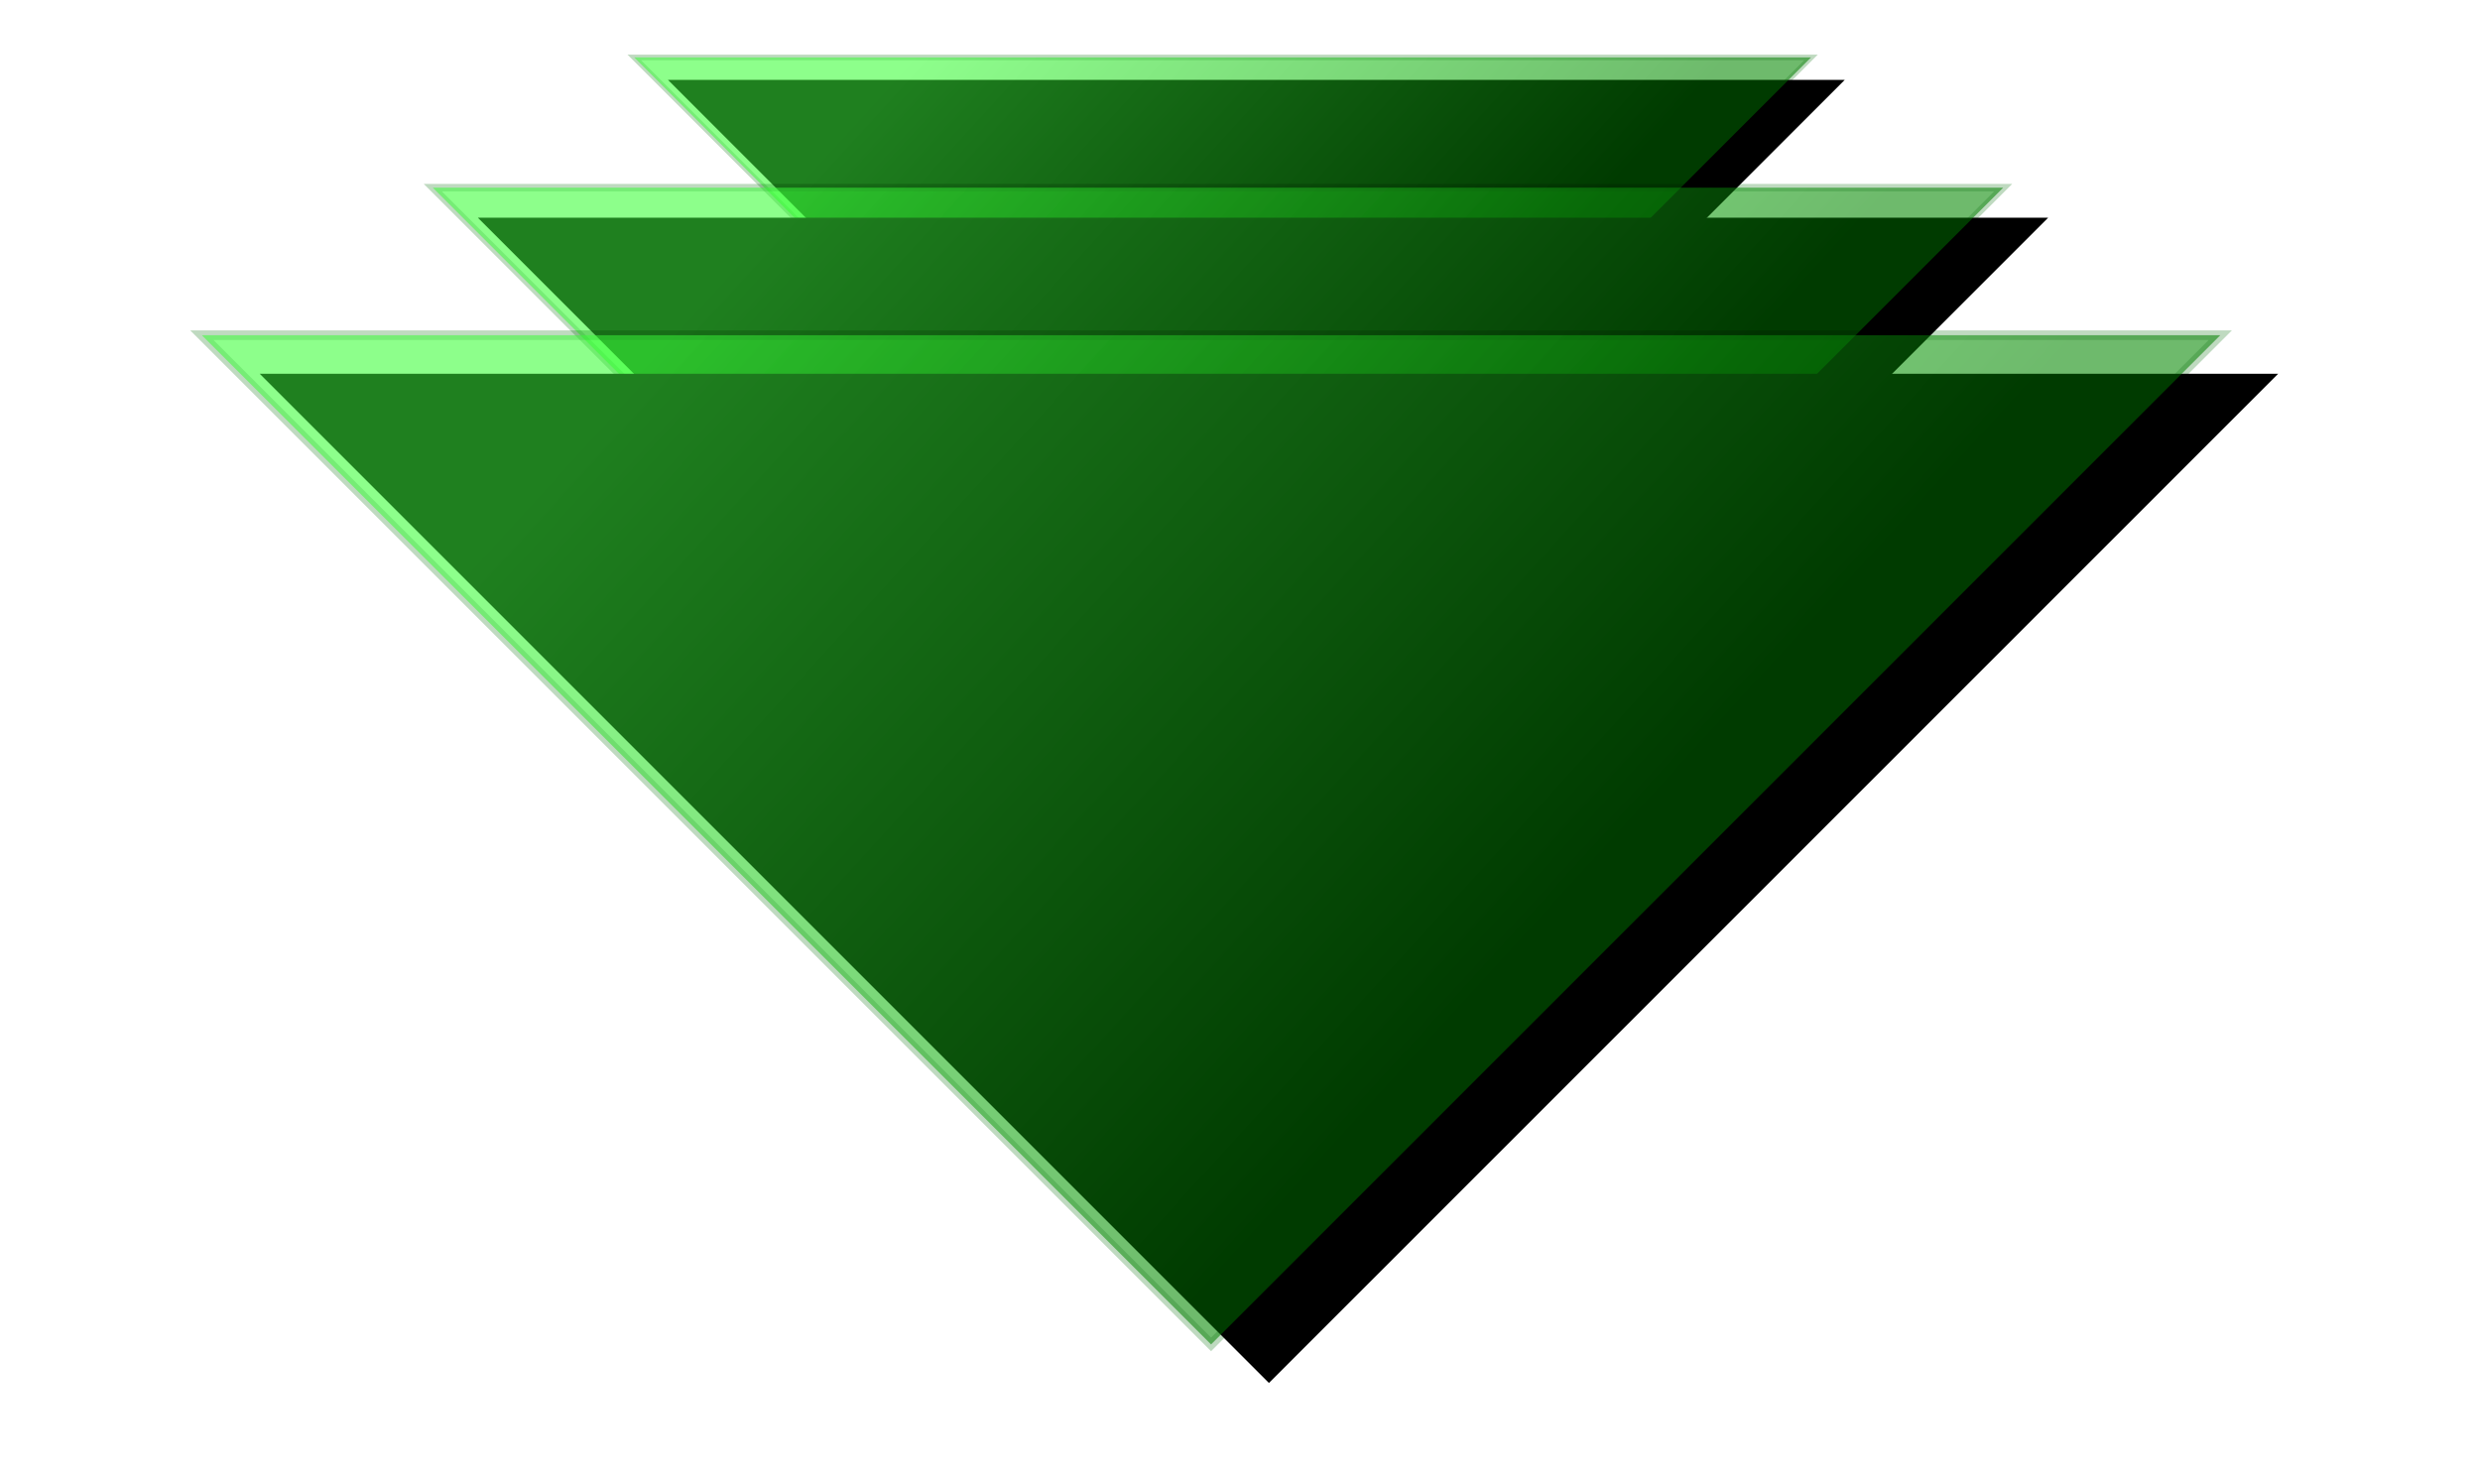 <?xml version="1.0" encoding="UTF-8" standalone="no"?>
<!-- Created with Inkscape (http://www.inkscape.org/) -->

<svg
   xmlns:dc="http://purl.org/dc/elements/1.1/"
   xmlns:cc="http://creativecommons.org/ns#"
   xmlns:rdf="http://www.w3.org/1999/02/22-rdf-syntax-ns#"
   xmlns:svg="http://www.w3.org/2000/svg"
   xmlns="http://www.w3.org/2000/svg"
   xmlns:xlink="http://www.w3.org/1999/xlink"
   xmlns:sodipodi="http://sodipodi.sourceforge.net/DTD/sodipodi-0.dtd"
   xmlns:inkscape="http://www.inkscape.org/namespaces/inkscape"
   width="72.577mm"
   height="43.427mm"
   viewBox="0 0 257.164 153.875"
   id="svg2"
   version="1.1"
   inkscape:version="0.91 r13725"
   sodipodi:docname="Demote.svg"
   inkscape:export-filename="/home/simon/Incoming/Demote.png"
   inkscape:export-xdpi="174.99001"
   inkscape:export-ydpi="174.99001">
  <defs
     id="defs4">
    <filter
       style="color-interpolation-filters:sRGB"
       inkscape:label="Blur"
       id="filter4675">
      <feGaussianBlur
         stdDeviation="3.18 2.39"
         result="blur"
         id="feGaussianBlur4677" />
    </filter>
    <filter
       inkscape:label="Button"
       inkscape:menu="Bevels"
       inkscape:menu-tooltip="Soft bevel, slightly depressed middle"
       style="color-interpolation-filters:sRGB"
       id="filter4155">
      <feGaussianBlur
         stdDeviation="2.3"
         in="SourceAlpha"
         result="result0"
         id="feGaussianBlur4157" />
      <feMorphology
         in="SourceAlpha"
         radius="6.6"
         result="result1"
         id="feMorphology4159" />
      <feGaussianBlur
         stdDeviation="8.9"
         in="result1"
         id="feGaussianBlur4161" />
      <feColorMatrix
         values="1 0 0 0 0 0 1 0 0 0 0 0 1 0 0 0 0 0 0.3 0"
         result="result91"
         id="feColorMatrix4163" />
      <feComposite
         in="result0"
         operator="out"
         result="result2"
         in2="result91"
         id="feComposite4165" />
      <feGaussianBlur
         stdDeviation="1.7"
         result="result4"
         id="feGaussianBlur4167" />
      <feDiffuseLighting
         surfaceScale="10"
         id="feDiffuseLighting4169">
        <feDistantLight
           azimuth="225"
           elevation="45"
           id="feDistantLight4171" />
      </feDiffuseLighting>
      <feBlend
         in2="SourceGraphic"
         mode="multiply"
         id="feBlend4173" />
      <feComposite
         in2="SourceAlpha"
         operator="in"
         result="result3"
         id="feComposite4175" />
      <feSpecularLighting
         in="result4"
         surfaceScale="5"
         specularExponent="17.9"
         id="feSpecularLighting4177">
        <feDistantLight
           azimuth="225"
           elevation="45"
           id="feDistantLight4179" />
      </feSpecularLighting>
      <feComposite
         in2="result3"
         operator="atop"
         id="feComposite4181" />
    </filter>
    <linearGradient
       inkscape:collect="always"
       xlink:href="#linearGradient4663"
       id="linearGradient4671"
       x1="539.65"
       y1="208.93"
       x2="544.509"
       y2="315.658"
       gradientUnits="userSpaceOnUse"
       gradientTransform="matrix(0.707,-0.707,0.707,0.707,-402.188,763.536)" />
    <linearGradient
       inkscape:collect="always"
       id="linearGradient4663">
      <stop
         style="stop-color:#3eff3e;stop-opacity:1"
         offset="0"
         id="stop4665" />
      <stop
         style="stop-color:#007600;stop-opacity:1"
         offset="1"
         id="stop4667" />
    </linearGradient>
    <linearGradient
       inkscape:collect="always"
       xlink:href="#linearGradient4663"
       id="linearGradient4171"
       gradientUnits="userSpaceOnUse"
       gradientTransform="matrix(0.707,-0.707,0.707,0.707,-402.188,763.536)"
       x1="539.65"
       y1="208.93"
       x2="544.509"
       y2="315.658" />
    <linearGradient
       inkscape:collect="always"
       xlink:href="#linearGradient4663"
       id="linearGradient4181"
       gradientUnits="userSpaceOnUse"
       gradientTransform="matrix(0.707,-0.707,0.707,0.707,-402.188,763.536)"
       x1="539.65"
       y1="208.93"
       x2="544.509"
       y2="315.658" />
  </defs>
  <sodipodi:namedview
     id="base"
     pagecolor="#ffffff"
     bordercolor="#666666"
     borderopacity="1.0"
     inkscape:pageopacity="0.0"
     inkscape:pageshadow="2"
     inkscape:zoom="2.0071428"
     inkscape:cx="175.10022"
     inkscape:cy="95.895005"
     inkscape:document-units="px"
     inkscape:current-layer="layer1"
     showgrid="false"
     fit-margin-top="0"
     fit-margin-left="0"
     fit-margin-right="0"
     fit-margin-bottom="0"
     inkscape:window-width="1889"
     inkscape:window-height="1002"
     inkscape:window-x="31"
     inkscape:window-y="29"
     inkscape:window-maximized="1" />
  <g
     inkscape:label="Layer 1"
     inkscape:groupmode="layer"
     id="layer1"
     transform="translate(-55.092,-495.778)">
    <g
       transform="matrix(0.583,0,0,0.583,76.54,192.429)"
       id="g4173">
      <path
         transform="matrix(0,-1,1,0,-400.188,771.536)"
         style="opacity:1;fill:#000000;fill-opacity:1;fill-rule:nonzero;stroke:none;stroke-width:1;stroke-miterlimit:4;stroke-dasharray:none;stroke-dashoffset:0;stroke-opacity:1;filter:url(#filter4675)"
         d="m 237,482.21 0,209.304 -104.652,-104.652 z"
         id="path4175"
         inkscape:connector-curvature="0"
         sodipodi:nodetypes="cccc" />
      <path
         sodipodi:nodetypes="cccc"
         inkscape:connector-curvature="0"
         id="path4177"
         d="m 76.022,530.536 209.304,0 -104.652,104.652 z"
         style="opacity:0.5;fill:#76ff65;fill-opacity:1;fill-rule:nonzero;stroke:#006a05;stroke-width:1;stroke-miterlimit:4;stroke-dasharray:none;stroke-dashoffset:0;stroke-opacity:1;filter:url(#filter4155)" />
      <path
         style="opacity:0.5;fill:url(#linearGradient4181);fill-opacity:1;fill-rule:nonzero;stroke:none;stroke-width:1;stroke-miterlimit:4;stroke-dasharray:none;stroke-dashoffset:0;stroke-opacity:1"
         d="m 76.022,530.536 209.304,0 -104.652,104.652 z"
         id="path4179"
         inkscape:connector-curvature="0"
         sodipodi:nodetypes="cccc" />
    </g>
    <g
       id="g4163"
       transform="matrix(0.778,0,0,0.778,40.828,102.481)">
      <path
         sodipodi:nodetypes="cccc"
         inkscape:connector-curvature="0"
         id="path4165"
         d="m 237,482.21 0,209.304 -104.652,-104.652 z"
         style="opacity:1;fill:#000000;fill-opacity:1;fill-rule:nonzero;stroke:none;stroke-width:1;stroke-miterlimit:4;stroke-dasharray:none;stroke-dashoffset:0;stroke-opacity:1;filter:url(#filter4675)"
         transform="matrix(0,-1,1,0,-400.188,771.536)" />
      <path
         style="opacity:0.5;fill:#76ff65;fill-opacity:1;fill-rule:nonzero;stroke:#006a05;stroke-width:1;stroke-miterlimit:4;stroke-dasharray:none;stroke-dashoffset:0;stroke-opacity:1;filter:url(#filter4155)"
         d="m 76.022,530.536 209.304,0 -104.652,104.652 z"
         id="path4167"
         inkscape:connector-curvature="0"
         sodipodi:nodetypes="cccc" />
      <path
         sodipodi:nodetypes="cccc"
         inkscape:connector-curvature="0"
         id="path4169"
         d="m 76.022,530.536 209.304,0 -104.652,104.652 z"
         style="opacity:0.5;fill:url(#linearGradient4171);fill-opacity:1;fill-rule:nonzero;stroke:none;stroke-width:1;stroke-miterlimit:4;stroke-dasharray:none;stroke-dashoffset:0;stroke-opacity:1" />
    </g>
    <g
       id="g4158">
      <path
         transform="matrix(0,-1,1,0,-400.188,771.536)"
         style="opacity:1;fill:#000000;fill-opacity:1;fill-rule:nonzero;stroke:none;stroke-width:1;stroke-miterlimit:4;stroke-dasharray:none;stroke-dashoffset:0;stroke-opacity:1;filter:url(#filter4675)"
         d="m 237,482.21 0,209.304 -104.652,-104.652 z"
         id="path4673"
         inkscape:connector-curvature="0"
         sodipodi:nodetypes="cccc" />
      <path
         sodipodi:nodetypes="cccc"
         inkscape:connector-curvature="0"
         id="rect4656"
         d="m 76.022,530.536 209.304,0 -104.652,104.652 z"
         style="opacity:0.5;fill:#76ff65;fill-opacity:1;fill-rule:nonzero;stroke:#006a05;stroke-width:1;stroke-miterlimit:4;stroke-dasharray:none;stroke-dashoffset:0;stroke-opacity:1;filter:url(#filter4155)" />
      <path
         style="opacity:0.5;fill:url(#linearGradient4671);fill-opacity:1;fill-rule:nonzero;stroke:none;stroke-width:1;stroke-miterlimit:4;stroke-dasharray:none;stroke-dashoffset:0;stroke-opacity:1"
         d="m 76.022,530.536 209.304,0 -104.652,104.652 z"
         id="path4661"
         inkscape:connector-curvature="0"
         sodipodi:nodetypes="cccc" />
    </g>
  </g>
</svg>
